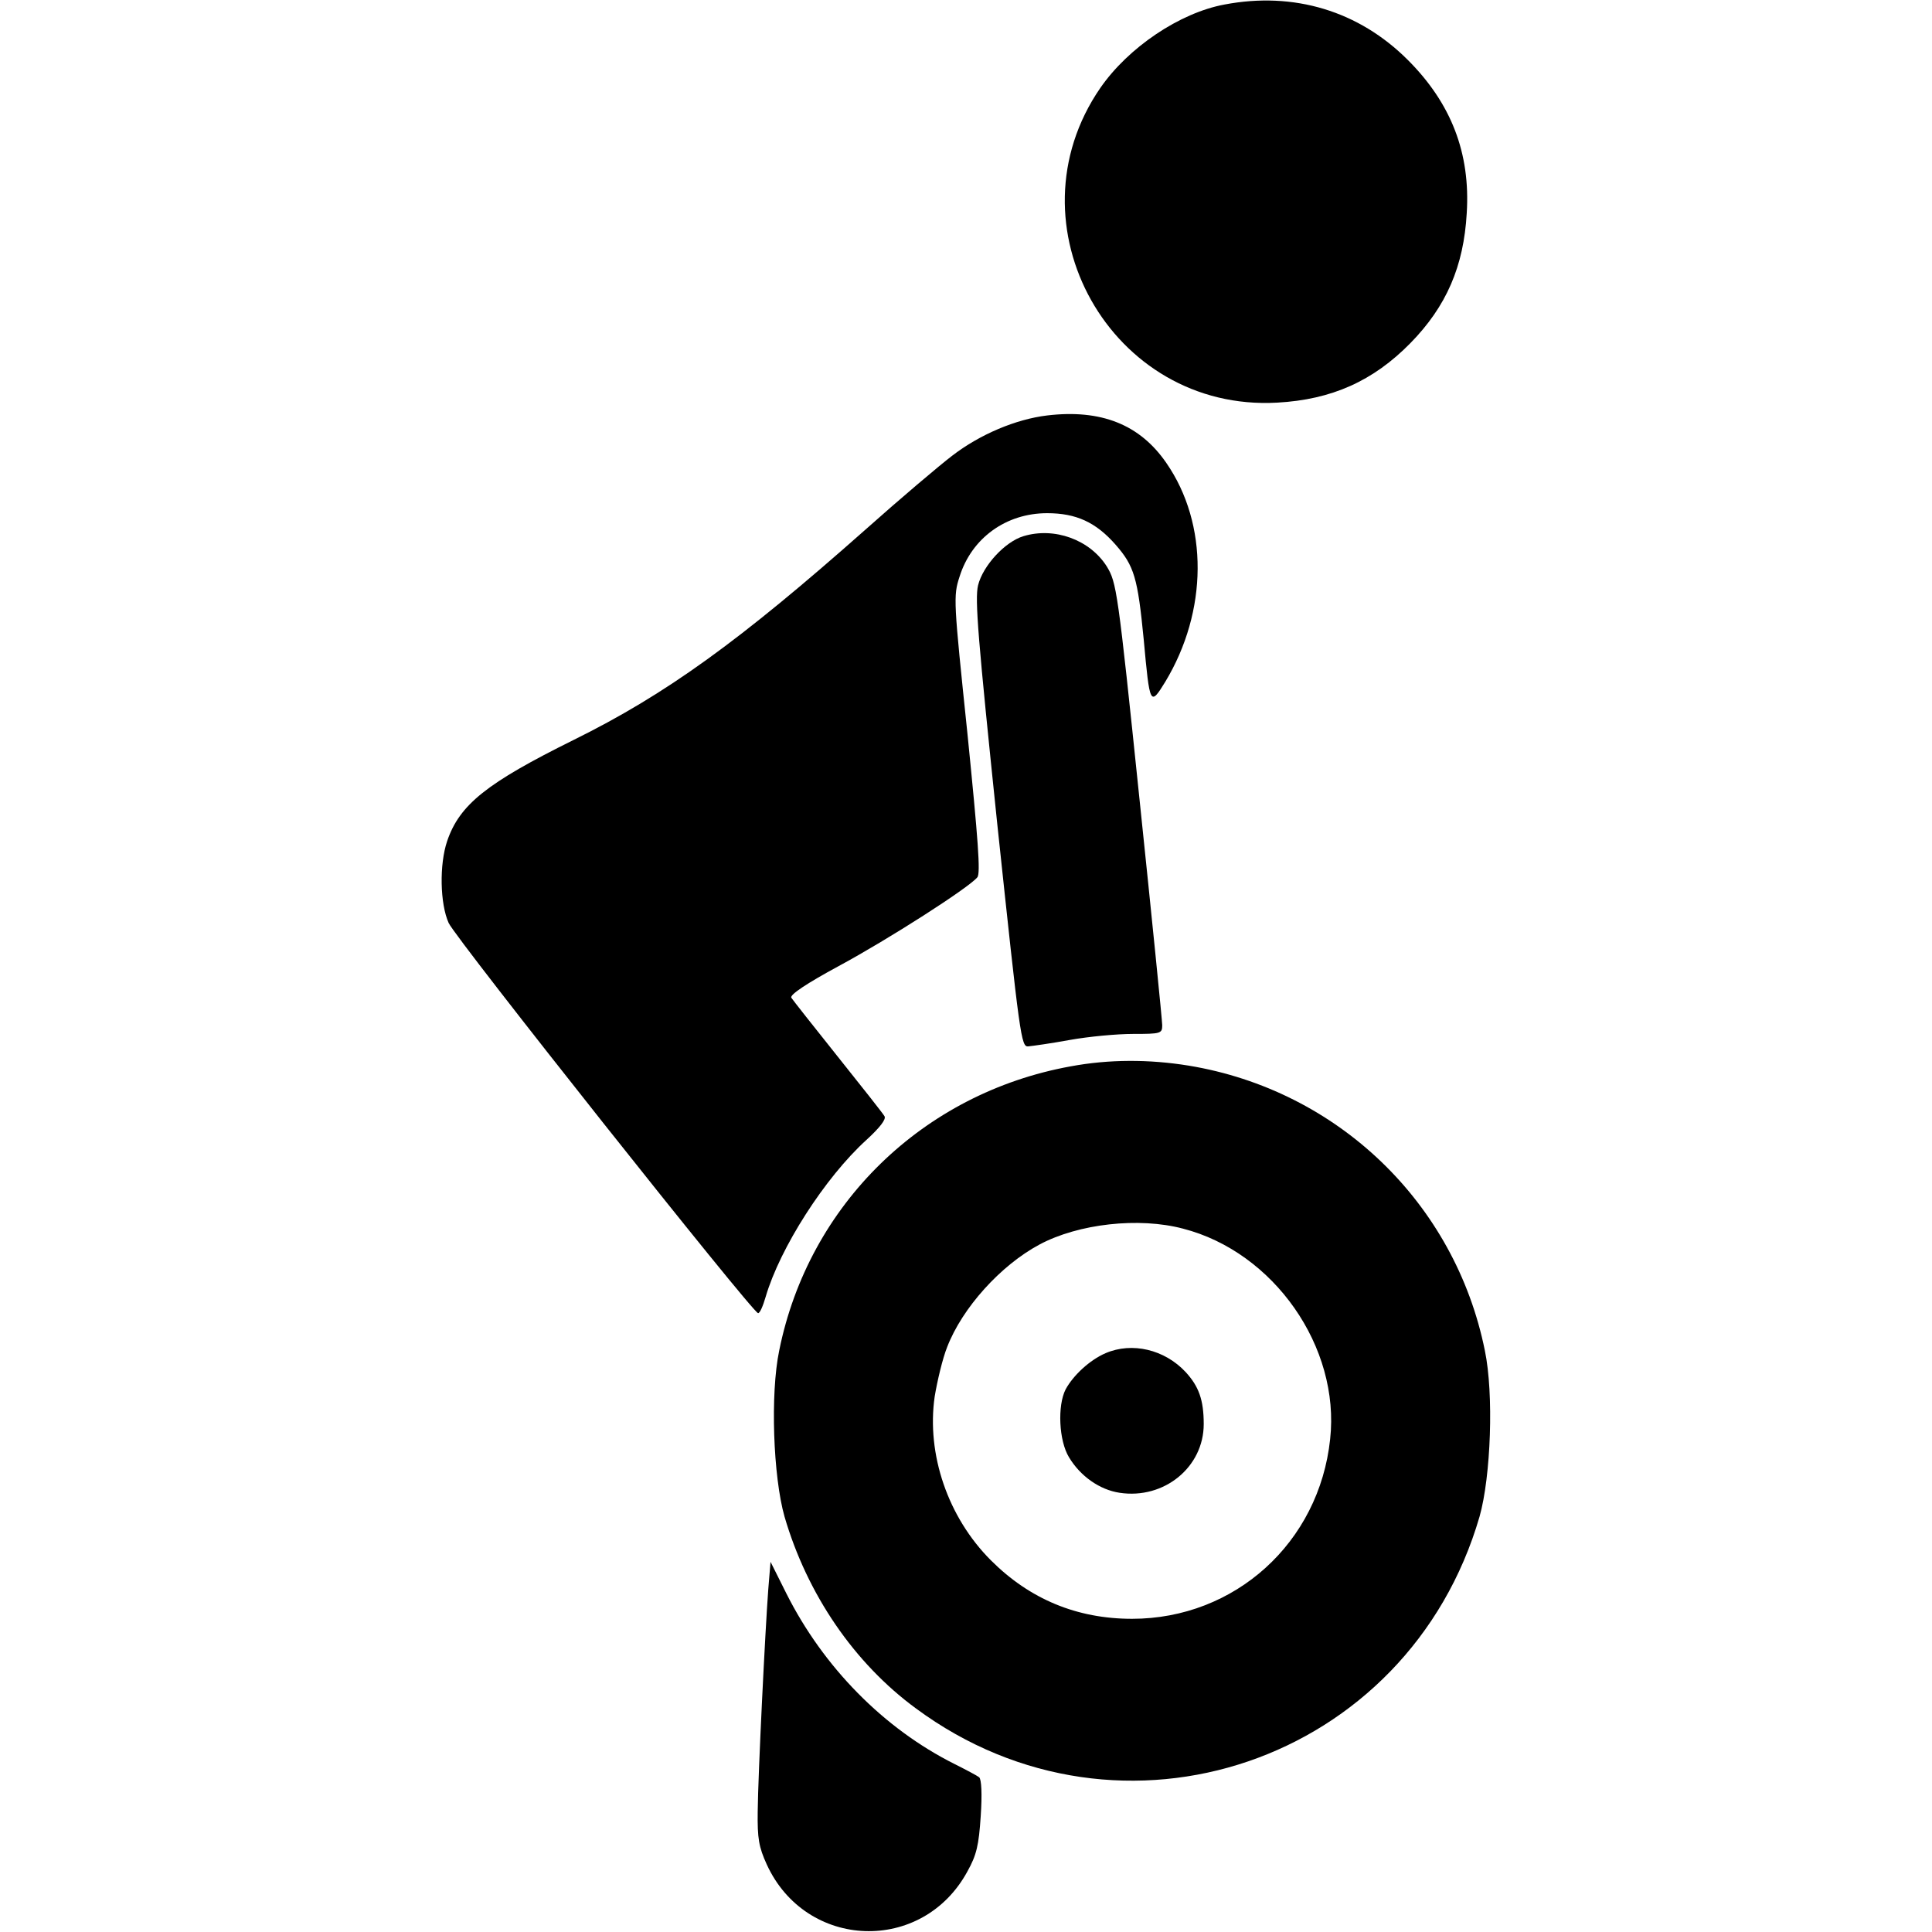 <?xml version="1.0" standalone="no"?>
<!DOCTYPE svg PUBLIC "-//W3C//DTD SVG 20010904//EN"
 "http://www.w3.org/TR/2001/REC-SVG-20010904/DTD/svg10.dtd">
<svg version="1.0" xmlns="http://www.w3.org/2000/svg"
 width="512pt" height="512pt" viewBox="0 0 512 512"
 preserveAspectRatio="xMidYMid meet">

<g transform="translate(0,512) scale(0.1,-0.1)"
fill="#000000" stroke="none">
<path d="M3245 5108 c-119 -22 -255 -114 -329 -221 -250 -363 29 -859 469
-834 144 8 254 57 353 158 95 97 141 203 149 344 10 159 -41 291 -156 406
-130 130 -302 182 -486 147z"/>
<path d="M2775 4019 c-83 -10 -178 -50 -252 -107 -34 -26 -138 -114 -230 -196
-333 -295 -528 -436 -773 -557 -230 -114 -302 -171 -335 -268 -21 -62 -19
-166 4 -217 19 -42 806 -1034 820 -1034 5 0 13 19 20 43 38 130 157 316 267
416 36 33 53 55 48 63 -4 7 -60 78 -124 158 -64 80 -119 150 -123 156 -4 8 41
38 126 84 130 70 344 207 367 235 9 10 2 100 -26 379 -37 355 -38 366 -21 418
32 102 123 168 232 168 77 0 129 -24 181 -83 50 -57 59 -88 75 -252 16 -175
17 -177 57 -112 113 187 115 418 3 580 -70 102 -173 143 -316 126z"/>
<path d="M2712 3699 c-49 -15 -107 -78 -120 -130 -9 -37 0 -143 51 -634 60
-564 63 -590 82 -588 11 1 61 8 110 17 50 9 125 16 168 16 73 0 77 1 77 23 0
12 -27 281 -60 597 -58 560 -61 576 -87 619 -45 71 -139 105 -221 80z"/>
<path d="M2837 2294 c-391 -71 -694 -366 -772 -753 -24 -115 -16 -334 14 -440
60 -206 185 -389 349 -509 543 -401 1304 -142 1493 509 30 106 38 325 14 440
-79 391 -390 690 -785 755 -105 17 -211 17 -313 -2z m298 -430 c241 -62 417
-314 390 -558 -29 -274 -252 -476 -525 -476 -146 0 -271 52 -374 155 -114 114
-171 281 -149 434 7 42 21 101 33 131 40 104 142 217 245 272 103 55 263 73
380 42z"/>
<path d="M2930 1534 c-42 -18 -86 -59 -106 -96 -22 -43 -18 -136 9 -180 30
-50 81 -86 134 -94 118 -18 223 68 223 182 0 64 -13 100 -48 138 -56 60 -142
80 -212 50z"/>
<path d="M2036 908 c-8 -106 -27 -489 -28 -589 -1 -71 3 -94 24 -140 104 -227
413 -238 532 -18 24 43 30 69 35 146 4 59 2 97 -4 103 -5 4 -35 20 -65 35
-188 94 -348 257 -446 452 l-42 84 -6 -73z"/>
</g>
</svg>
